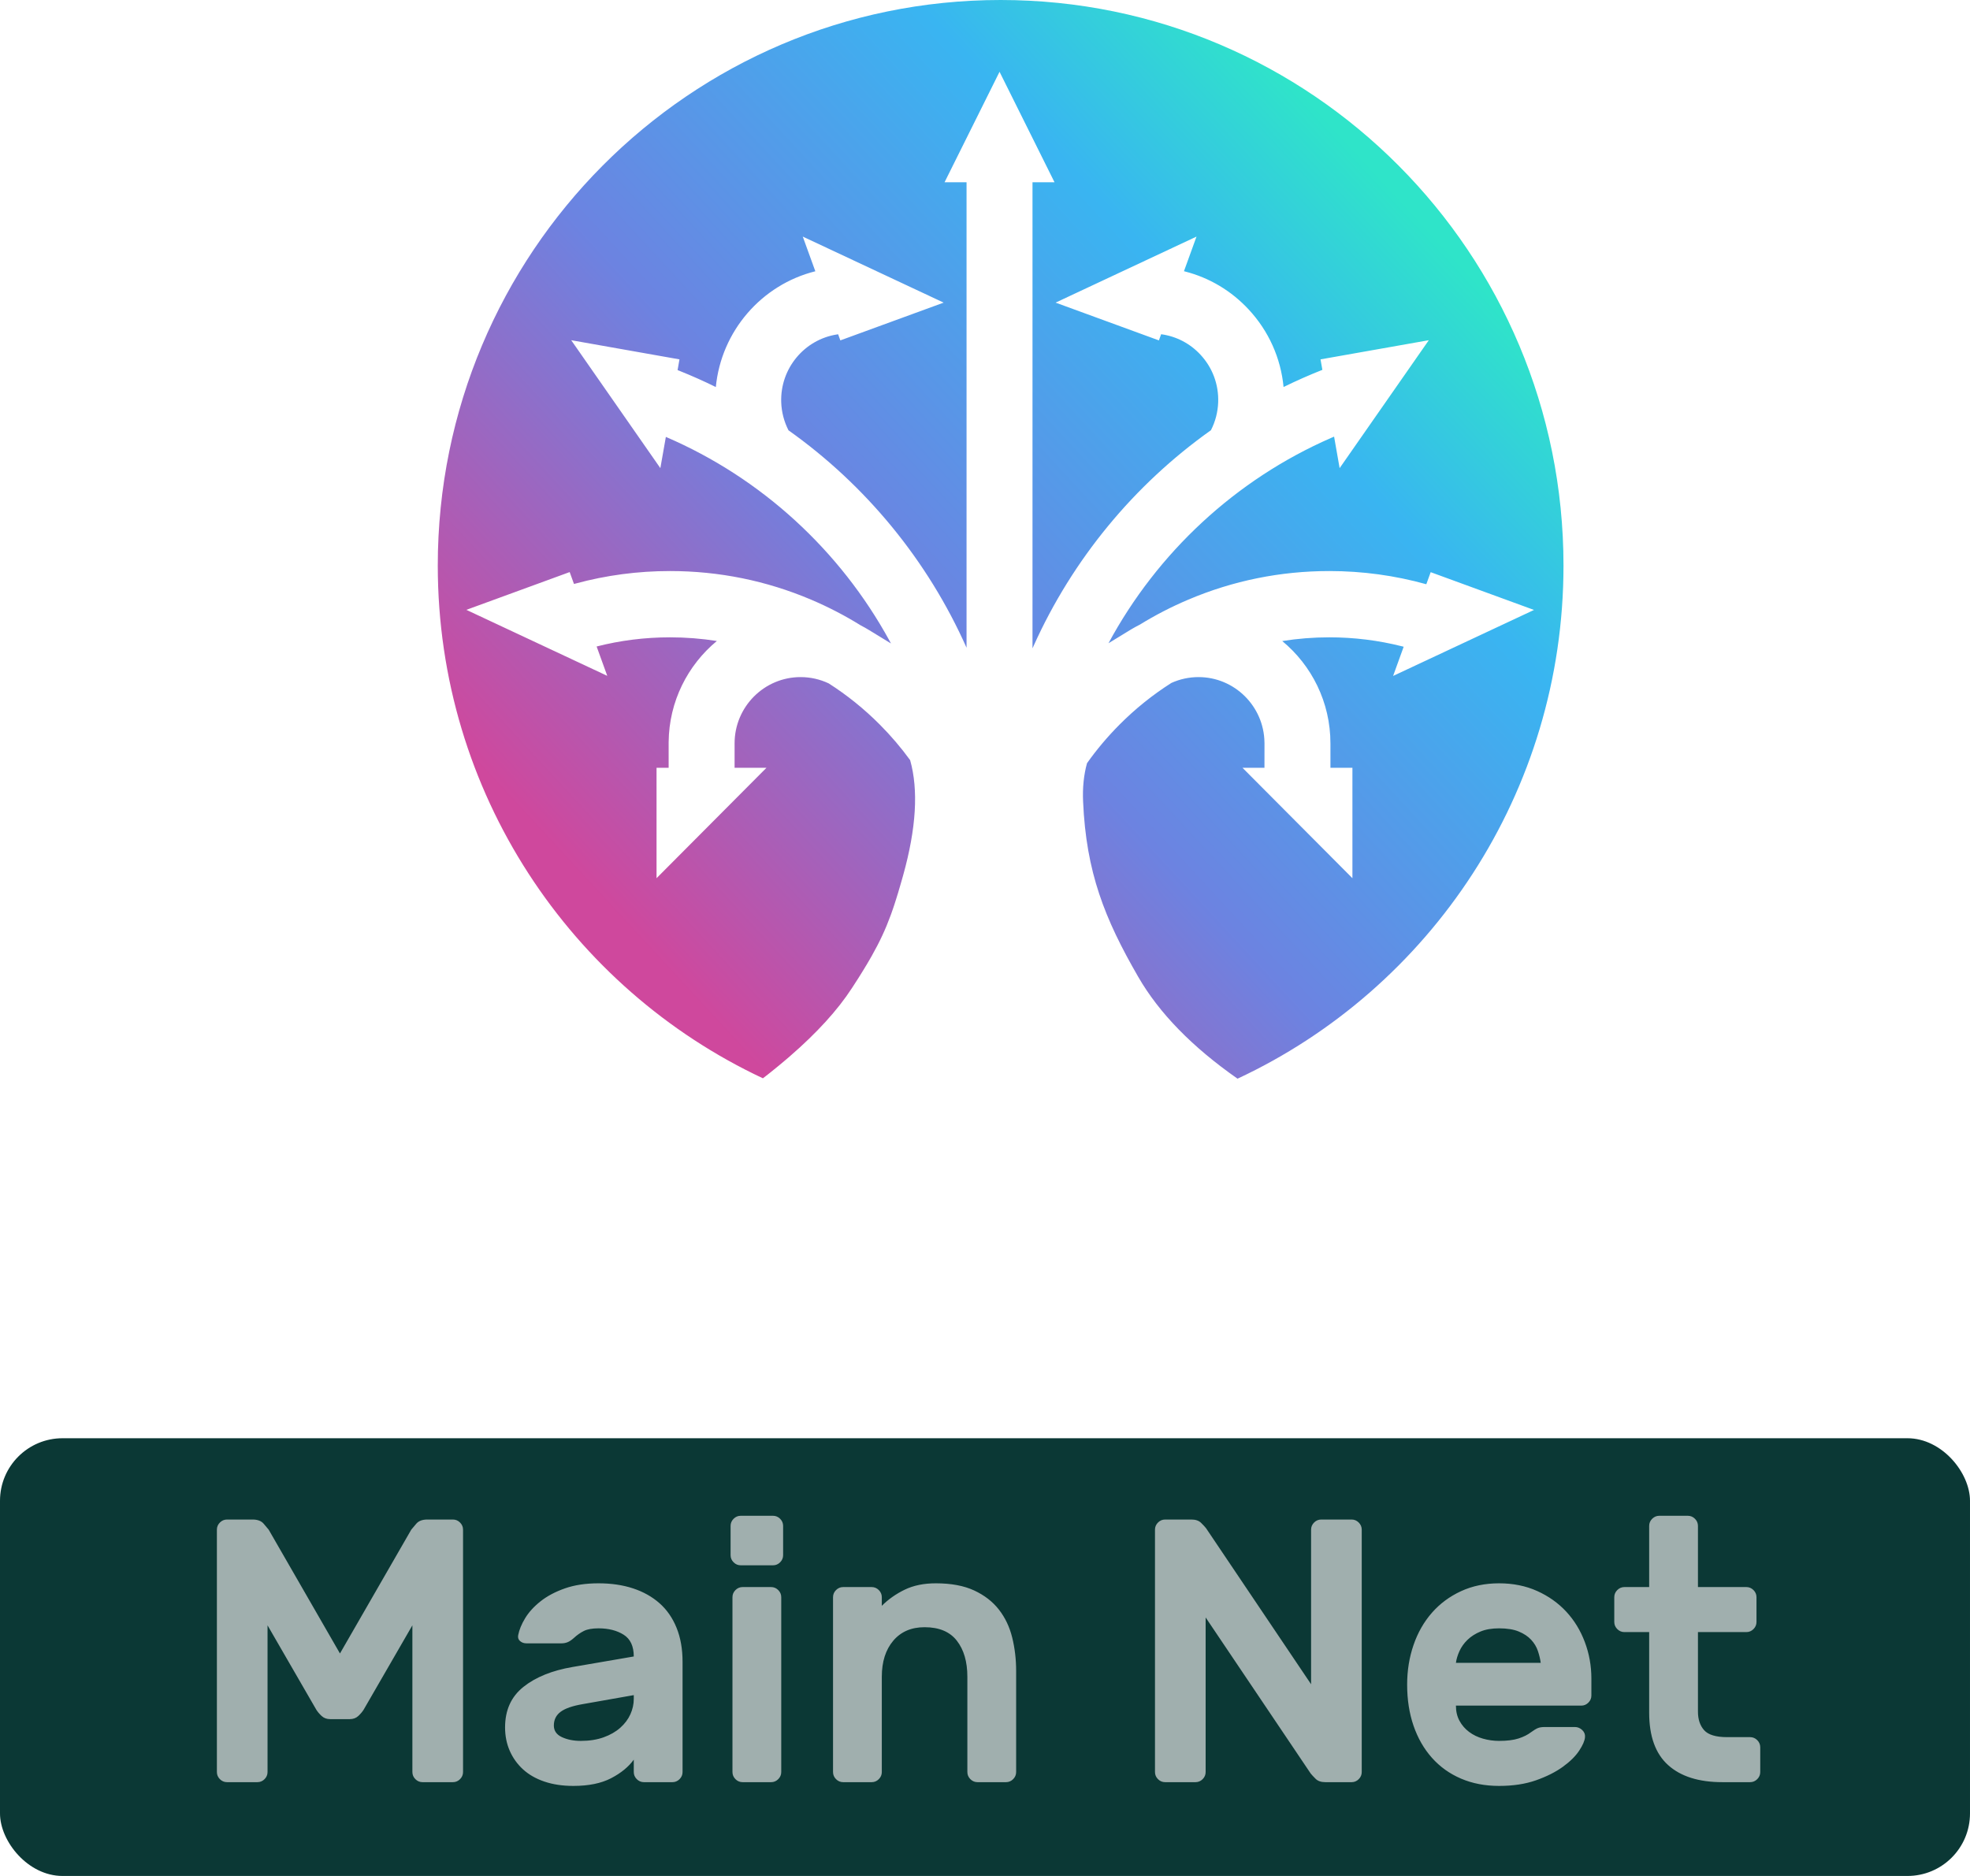 <?xml version="1.0" encoding="UTF-8"?>
<svg width="63px" height="60px" viewBox="0 0 63 60" version="1.1" xmlns="http://www.w3.org/2000/svg" xmlns:xlink="http://www.w3.org/1999/xlink">
    <title>LOGO_HYDRASWAP</title>
    <defs>
        <linearGradient x1="87.145%" y1="20.052%" x2="14.982%" y2="84.051%" id="linearGradient-1">
            <stop stop-color="#2FE4C9" offset="0%"></stop>
            <stop stop-color="#39B5F1" offset="20.803%"></stop>
            <stop stop-color="#6C83E1" offset="58.475%"></stop>
            <stop stop-color="#CF489D" offset="100%"></stop>
        </linearGradient>
    </defs>
    <g id="Hydraswap" stroke="none" stroke-width="1" fill="none" fill-rule="evenodd">
        <g id="HydraSwap-menu" transform="translate(-230, -40)">
            <g id="LOGO_HYDRASWAP" transform="translate(230, 40)">
                <path d="M32,0 C41.941,0 50,8.098 50,18.088 C50,25.358 45.732,31.626 39.576,34.5 L39.576,34.5 C38.127,33.487 37.068,32.401 36.4,31.243 C35.323,29.377 34.736,27.9 34.637,25.635 C34.617,25.192 34.659,24.783 34.762,24.41 C35.07,23.975 35.417,23.563 35.8,23.178 C36.309,22.666 36.866,22.22 37.46,21.843 C37.731,21.72 38.027,21.656 38.328,21.656 C39.48,21.656 40.419,22.588 40.437,23.74 L40.438,23.775 L40.437,24.556 L39.734,24.556 L43.25,28.088 L43.25,24.556 L42.547,24.556 L42.547,23.775 C42.547,22.459 41.947,21.281 41.006,20.503 C41.5,20.424 42.003,20.384 42.512,20.384 C43.303,20.384 44.081,20.481 44.838,20.672 L44.889,20.685 L44.551,21.619 L49.057,19.508 L45.753,18.3 L45.613,18.686 C44.608,18.406 43.568,18.264 42.512,18.264 C40.946,18.264 39.427,18.573 37.996,19.181 C37.46,19.408 36.946,19.674 36.455,19.976 C36.363,20.022 36.272,20.072 36.183,20.125 L36.138,20.152 L35.449,20.573 C37.013,17.671 39.519,15.336 42.571,14.005 L42.664,13.965 L42.841,14.973 L45.693,10.881 L42.23,11.494 L42.289,11.829 C41.867,11.996 41.453,12.179 41.048,12.378 C40.96,11.454 40.574,10.59 39.934,9.9 C39.375,9.297 38.67,8.88 37.893,8.682 L37.863,8.674 L38.264,7.567 L33.758,9.679 L37.061,10.887 L37.133,10.69 C37.614,10.755 38.056,10.983 38.391,11.345 C38.776,11.759 38.977,12.299 38.957,12.865 C38.946,13.179 38.867,13.484 38.725,13.76 C36.268,15.504 34.301,17.887 33.057,20.652 L33.019,20.736 L33.019,5.829 L33.723,5.829 L31.965,2.296 L30.207,5.829 L30.91,5.829 L30.91,20.717 C29.668,17.925 27.691,15.52 25.216,13.763 C25.074,13.486 24.994,13.18 24.983,12.865 C24.946,11.781 25.729,10.855 26.772,10.696 L26.803,10.691 L26.874,10.887 L30.178,9.679 L25.672,7.567 L26.074,8.676 C24.357,9.105 23.065,10.588 22.892,12.379 C22.52,12.196 22.14,12.026 21.752,11.87 L21.669,11.837 L21.729,11.494 L18.267,10.881 L21.118,14.973 L21.294,13.974 C24.351,15.287 26.866,17.605 28.446,20.493 L28.493,20.58 L27.792,20.152 C27.704,20.098 27.615,20.048 27.524,20.001 C27.021,19.689 26.493,19.415 25.943,19.181 C24.512,18.573 22.993,18.264 21.427,18.264 C20.4,18.264 19.389,18.398 18.41,18.663 L18.356,18.677 L18.218,18.297 L14.914,19.505 L19.42,21.616 L19.08,20.677 C19.843,20.482 20.629,20.384 21.427,20.384 C21.933,20.384 22.434,20.424 22.925,20.501 C21.993,21.272 21.395,22.435 21.383,23.736 L21.383,23.775 L21.383,24.556 L20.996,24.556 L20.996,28.088 L24.512,24.556 L23.492,24.556 L23.492,23.775 C23.492,22.607 24.438,21.656 25.602,21.656 C25.915,21.656 26.223,21.725 26.503,21.858 C27.088,22.232 27.637,22.673 28.139,23.178 C28.493,23.534 28.816,23.913 29.106,24.312 C29.375,25.265 29.301,26.491 28.884,27.99 L28.865,28.057 L28.865,28.057 L28.822,28.208 L28.786,28.333 L28.762,28.413 L28.739,28.492 L28.716,28.57 L28.692,28.646 L28.669,28.721 L28.646,28.794 L28.623,28.866 L28.612,28.901 L28.589,28.971 C28.576,29.01 28.563,29.048 28.55,29.086 L28.53,29.142 L28.507,29.209 L28.483,29.275 C28.319,29.722 28.135,30.12 27.87,30.588 L27.846,30.629 L27.806,30.699 L27.785,30.735 L27.785,30.735 L27.764,30.77 L27.722,30.843 C27.707,30.867 27.692,30.891 27.677,30.916 L27.632,30.991 L27.573,31.087 L27.573,31.087 L27.561,31.106 L27.512,31.185 L27.449,31.286 L27.449,31.286 L27.436,31.306 L27.369,31.41 L27.369,31.41 L27.3,31.517 L27.243,31.605 C26.787,32.307 26.125,33.034 25.256,33.787 L25.218,33.82 L25.143,33.884 C24.988,34.016 24.826,34.15 24.658,34.284 L24.595,34.334 L24.512,34.399 C24.475,34.428 24.436,34.458 24.398,34.487 L24.398,34.488 C18.256,31.608 14,25.347 14,18.088 C14,8.098 22.059,0 32,0 Z" id="路径" fill="url(#linearGradient-1)"></path>
                <rect id="矩形" x="14" y="0" width="36" height="36"></rect>
                <g id="编组-16" transform="translate(0, 46)">
                    <rect id="border备份" fill="#0B3835" x="0" y="0" width="63" height="14" rx="2"></rect>
                    <path d="M8.232,11 C8.32,11 8.396,10.968 8.46,10.904 C8.524,10.84 8.556,10.764 8.556,10.676 L8.556,10.676 L8.556,5.984 L10.116,8.684 C10.156,8.748 10.212,8.814 10.284,8.882 C10.356,8.95 10.448,8.984 10.56,8.984 L10.56,8.984 L11.184,8.984 C11.296,8.984 11.388,8.95 11.46,8.882 C11.532,8.814 11.588,8.748 11.628,8.684 L11.628,8.684 L13.188,5.984 L13.188,10.676 C13.188,10.764 13.22,10.84 13.284,10.904 C13.348,10.968 13.424,11 13.512,11 L13.512,11 L14.484,11 C14.572,11 14.648,10.968 14.712,10.904 C14.776,10.84 14.808,10.764 14.808,10.676 L14.808,10.676 L14.808,2.924 C14.808,2.836 14.776,2.76 14.712,2.696 C14.648,2.632 14.572,2.6 14.484,2.6 L14.484,2.6 L13.668,2.6 C13.508,2.6 13.39,2.644 13.314,2.732 C13.238,2.82 13.184,2.884 13.152,2.924 L13.152,2.924 L10.872,6.884 L8.592,2.924 C8.56,2.884 8.506,2.82 8.43,2.732 C8.354,2.644 8.236,2.6 8.076,2.6 L8.076,2.6 L7.26,2.6 C7.172,2.6 7.096,2.632 7.032,2.696 C6.968,2.76 6.936,2.836 6.936,2.924 L6.936,2.924 L6.936,10.676 C6.936,10.764 6.968,10.84 7.032,10.904 C7.096,10.968 7.172,11 7.26,11 L7.26,11 L8.232,11 Z M18.336,11.12 C18.824,11.12 19.226,11.038 19.542,10.874 C19.858,10.71 20.1,10.512 20.268,10.28 L20.268,10.28 L20.268,10.676 C20.268,10.764 20.3,10.84 20.364,10.904 C20.428,10.968 20.504,11 20.592,11 L20.592,11 L21.504,11 C21.592,11 21.668,10.968 21.732,10.904 C21.796,10.84 21.828,10.764 21.828,10.676 L21.828,10.676 L21.828,7.148 C21.828,6.74 21.764,6.378 21.636,6.062 C21.508,5.746 21.326,5.484 21.09,5.276 C20.854,5.068 20.572,4.91 20.244,4.802 C19.916,4.694 19.548,4.64 19.14,4.64 C18.732,4.64 18.374,4.694 18.066,4.802 C17.758,4.91 17.498,5.048 17.286,5.216 C17.074,5.384 16.91,5.564 16.794,5.756 C16.678,5.948 16.604,6.128 16.572,6.296 C16.556,6.376 16.576,6.44 16.632,6.488 C16.688,6.536 16.756,6.56 16.836,6.56 L16.836,6.56 L17.952,6.56 C18.024,6.56 18.09,6.548 18.15,6.524 C18.21,6.5 18.276,6.456 18.348,6.392 C18.452,6.296 18.56,6.22 18.672,6.164 C18.784,6.108 18.94,6.08 19.14,6.08 C19.46,6.08 19.728,6.148 19.944,6.284 C20.16,6.42 20.268,6.652 20.268,6.98 L20.268,6.98 L18.312,7.316 C17.656,7.428 17.132,7.64 16.74,7.952 C16.348,8.264 16.152,8.696 16.152,9.248 C16.152,9.52 16.202,9.77 16.302,9.998 C16.402,10.226 16.544,10.424 16.728,10.592 C16.912,10.76 17.14,10.89 17.412,10.982 C17.684,11.074 17.992,11.12 18.336,11.12 Z M18.576,9.68 C18.344,9.68 18.142,9.64 17.97,9.56 C17.798,9.48 17.712,9.356 17.712,9.188 C17.712,9.004 17.784,8.858 17.928,8.75 C18.072,8.642 18.308,8.56 18.636,8.504 L18.636,8.504 L20.268,8.216 L20.268,8.336 C20.268,8.504 20.232,8.668 20.16,8.828 C20.088,8.988 19.98,9.132 19.836,9.26 C19.692,9.388 19.514,9.49 19.302,9.566 C19.09,9.642 18.848,9.68 18.576,9.68 Z M24.72,4.064 C24.808,4.064 24.884,4.032 24.948,3.968 C25.012,3.904 25.044,3.828 25.044,3.74 L25.044,3.74 L25.044,2.804 C25.044,2.716 25.012,2.64 24.948,2.576 C24.884,2.512 24.808,2.48 24.72,2.48 L24.72,2.48 L23.688,2.48 C23.6,2.48 23.524,2.512 23.46,2.576 C23.396,2.64 23.364,2.716 23.364,2.804 L23.364,2.804 L23.364,3.74 C23.364,3.828 23.396,3.904 23.46,3.968 C23.524,4.032 23.6,4.064 23.688,4.064 L23.688,4.064 L24.72,4.064 Z M24.66,11 C24.748,11 24.824,10.968 24.888,10.904 C24.952,10.84 24.984,10.764 24.984,10.676 L24.984,10.676 L24.984,5.084 C24.984,4.996 24.952,4.92 24.888,4.856 C24.824,4.792 24.748,4.76 24.66,4.76 L24.66,4.76 L23.748,4.76 C23.66,4.76 23.584,4.792 23.52,4.856 C23.456,4.92 23.424,4.996 23.424,5.084 L23.424,5.084 L23.424,10.676 C23.424,10.764 23.456,10.84 23.52,10.904 C23.584,10.968 23.66,11 23.748,11 L23.748,11 L24.66,11 Z M27.876,11 C27.964,11 28.04,10.968 28.104,10.904 C28.168,10.84 28.2,10.764 28.2,10.676 L28.2,10.676 L28.2,7.628 C28.2,7.148 28.322,6.764 28.566,6.476 C28.81,6.188 29.144,6.044 29.568,6.044 C30.032,6.044 30.376,6.188 30.6,6.476 C30.824,6.764 30.936,7.148 30.936,7.628 L30.936,7.628 L30.936,10.676 C30.936,10.764 30.968,10.84 31.032,10.904 C31.096,10.968 31.172,11 31.26,11 L31.26,11 L32.172,11 C32.26,11 32.336,10.968 32.4,10.904 C32.464,10.84 32.496,10.764 32.496,10.676 L32.496,10.676 L32.496,7.448 C32.496,7.072 32.454,6.714 32.37,6.374 C32.286,6.034 32.144,5.736 31.944,5.48 C31.744,5.224 31.48,5.02 31.152,4.868 C30.824,4.716 30.416,4.64 29.928,4.64 C29.544,4.64 29.212,4.708 28.932,4.844 C28.652,4.98 28.408,5.152 28.2,5.36 L28.2,5.36 L28.2,5.084 C28.2,4.996 28.168,4.92 28.104,4.856 C28.04,4.792 27.964,4.76 27.876,4.76 L27.876,4.76 L26.964,4.76 C26.876,4.76 26.8,4.792 26.736,4.856 C26.672,4.92 26.64,4.996 26.64,5.084 L26.64,5.084 L26.64,10.676 C26.64,10.764 26.672,10.84 26.736,10.904 C26.8,10.968 26.876,11 26.964,11 L26.964,11 L27.876,11 Z M38.232,11 C38.32,11 38.396,10.968 38.46,10.904 C38.524,10.84 38.556,10.764 38.556,10.676 L38.556,10.676 L38.556,5.732 L41.916,10.724 C41.948,10.764 42,10.82 42.072,10.892 C42.144,10.964 42.248,11 42.384,11 L42.384,11 L43.224,11 C43.312,11 43.388,10.968 43.452,10.904 C43.516,10.84 43.548,10.764 43.548,10.676 L43.548,10.676 L43.548,2.924 C43.548,2.836 43.516,2.76 43.452,2.696 C43.388,2.632 43.312,2.6 43.224,2.6 L43.224,2.6 L42.252,2.6 C42.164,2.6 42.088,2.632 42.024,2.696 C41.96,2.76 41.928,2.836 41.928,2.924 L41.928,2.924 L41.928,7.868 L38.568,2.876 C38.536,2.836 38.484,2.78 38.412,2.708 C38.34,2.636 38.236,2.6 38.1,2.6 L38.1,2.6 L37.26,2.6 C37.172,2.6 37.096,2.632 37.032,2.696 C36.968,2.76 36.936,2.836 36.936,2.924 L36.936,2.924 L36.936,10.676 C36.936,10.764 36.968,10.84 37.032,10.904 C37.096,10.968 37.172,11 37.26,11 L37.26,11 L38.232,11 Z M47.94,11.12 C48.388,11.12 48.782,11.06 49.122,10.94 C49.462,10.82 49.748,10.676 49.98,10.508 C50.212,10.34 50.386,10.168 50.502,9.992 C50.618,9.816 50.68,9.672 50.688,9.56 C50.696,9.472 50.666,9.396 50.598,9.332 C50.53,9.268 50.452,9.236 50.364,9.236 L50.364,9.236 L49.404,9.236 C49.308,9.236 49.232,9.248 49.176,9.272 C49.12,9.296 49.048,9.34 48.96,9.404 C48.856,9.484 48.724,9.55 48.564,9.602 C48.404,9.654 48.196,9.68 47.94,9.68 C47.764,9.68 47.592,9.656 47.424,9.608 C47.256,9.56 47.108,9.488 46.98,9.392 C46.852,9.296 46.75,9.178 46.674,9.038 C46.598,8.898 46.56,8.736 46.56,8.552 L46.56,8.552 L50.568,8.552 C50.656,8.552 50.732,8.52 50.796,8.456 C50.86,8.392 50.892,8.316 50.892,8.228 L50.892,8.228 L50.892,7.688 C50.892,7.28 50.822,6.89 50.682,6.518 C50.542,6.146 50.344,5.822 50.088,5.546 C49.832,5.27 49.522,5.05 49.158,4.886 C48.794,4.722 48.388,4.64 47.94,4.64 C47.492,4.64 47.086,4.724 46.722,4.892 C46.358,5.06 46.048,5.29 45.792,5.582 C45.536,5.874 45.34,6.218 45.204,6.614 C45.068,7.01 45,7.432 45,7.88 C45,8.36 45.068,8.798 45.204,9.194 C45.34,9.59 45.536,9.932 45.792,10.22 C46.048,10.508 46.358,10.73 46.722,10.886 C47.086,11.042 47.492,11.12 47.94,11.12 Z M49.272,7.184 L46.56,7.184 C46.576,7.064 46.614,6.938 46.674,6.806 C46.734,6.674 46.82,6.554 46.932,6.446 C47.044,6.338 47.182,6.25 47.346,6.182 C47.51,6.114 47.708,6.08 47.94,6.08 C48.196,6.08 48.406,6.114 48.57,6.182 C48.734,6.25 48.866,6.338 48.966,6.446 C49.066,6.554 49.138,6.674 49.182,6.806 C49.226,6.938 49.256,7.064 49.272,7.184 L49.272,7.184 Z M55.968,11 C56.056,11 56.132,10.968 56.196,10.904 C56.26,10.84 56.292,10.764 56.292,10.676 L56.292,10.676 L56.292,9.884 C56.292,9.796 56.26,9.72 56.196,9.656 C56.132,9.592 56.056,9.56 55.968,9.56 L55.968,9.56 L55.236,9.56 C54.876,9.56 54.63,9.486 54.498,9.338 C54.366,9.19 54.3,8.992 54.3,8.744 L54.3,8.744 L54.3,6.2 L55.848,6.2 C55.936,6.2 56.012,6.168 56.076,6.104 C56.14,6.04 56.172,5.964 56.172,5.876 L56.172,5.876 L56.172,5.084 C56.172,4.996 56.14,4.92 56.076,4.856 C56.012,4.792 55.936,4.76 55.848,4.76 L55.848,4.76 L54.3,4.76 L54.3,2.804 C54.3,2.716 54.268,2.64 54.204,2.576 C54.14,2.512 54.064,2.48 53.976,2.48 L53.976,2.48 L53.064,2.48 C52.976,2.48 52.9,2.512 52.836,2.576 C52.772,2.64 52.74,2.716 52.74,2.804 L52.74,2.804 L52.74,4.76 L51.948,4.76 C51.86,4.76 51.784,4.792 51.72,4.856 C51.656,4.92 51.624,4.996 51.624,5.084 L51.624,5.084 L51.624,5.876 C51.624,5.964 51.656,6.04 51.72,6.104 C51.784,6.168 51.86,6.2 51.948,6.2 L51.948,6.2 L52.74,6.2 L52.74,8.78 C52.74,9.532 52.942,10.09 53.346,10.454 C53.75,10.818 54.328,11 55.08,11 L55.08,11 L55.968,11 Z" id="MainNet" fill="#A0AFAE" fill-rule="nonzero"></path>
                </g>
            </g>
        </g>
    </g>
</svg>